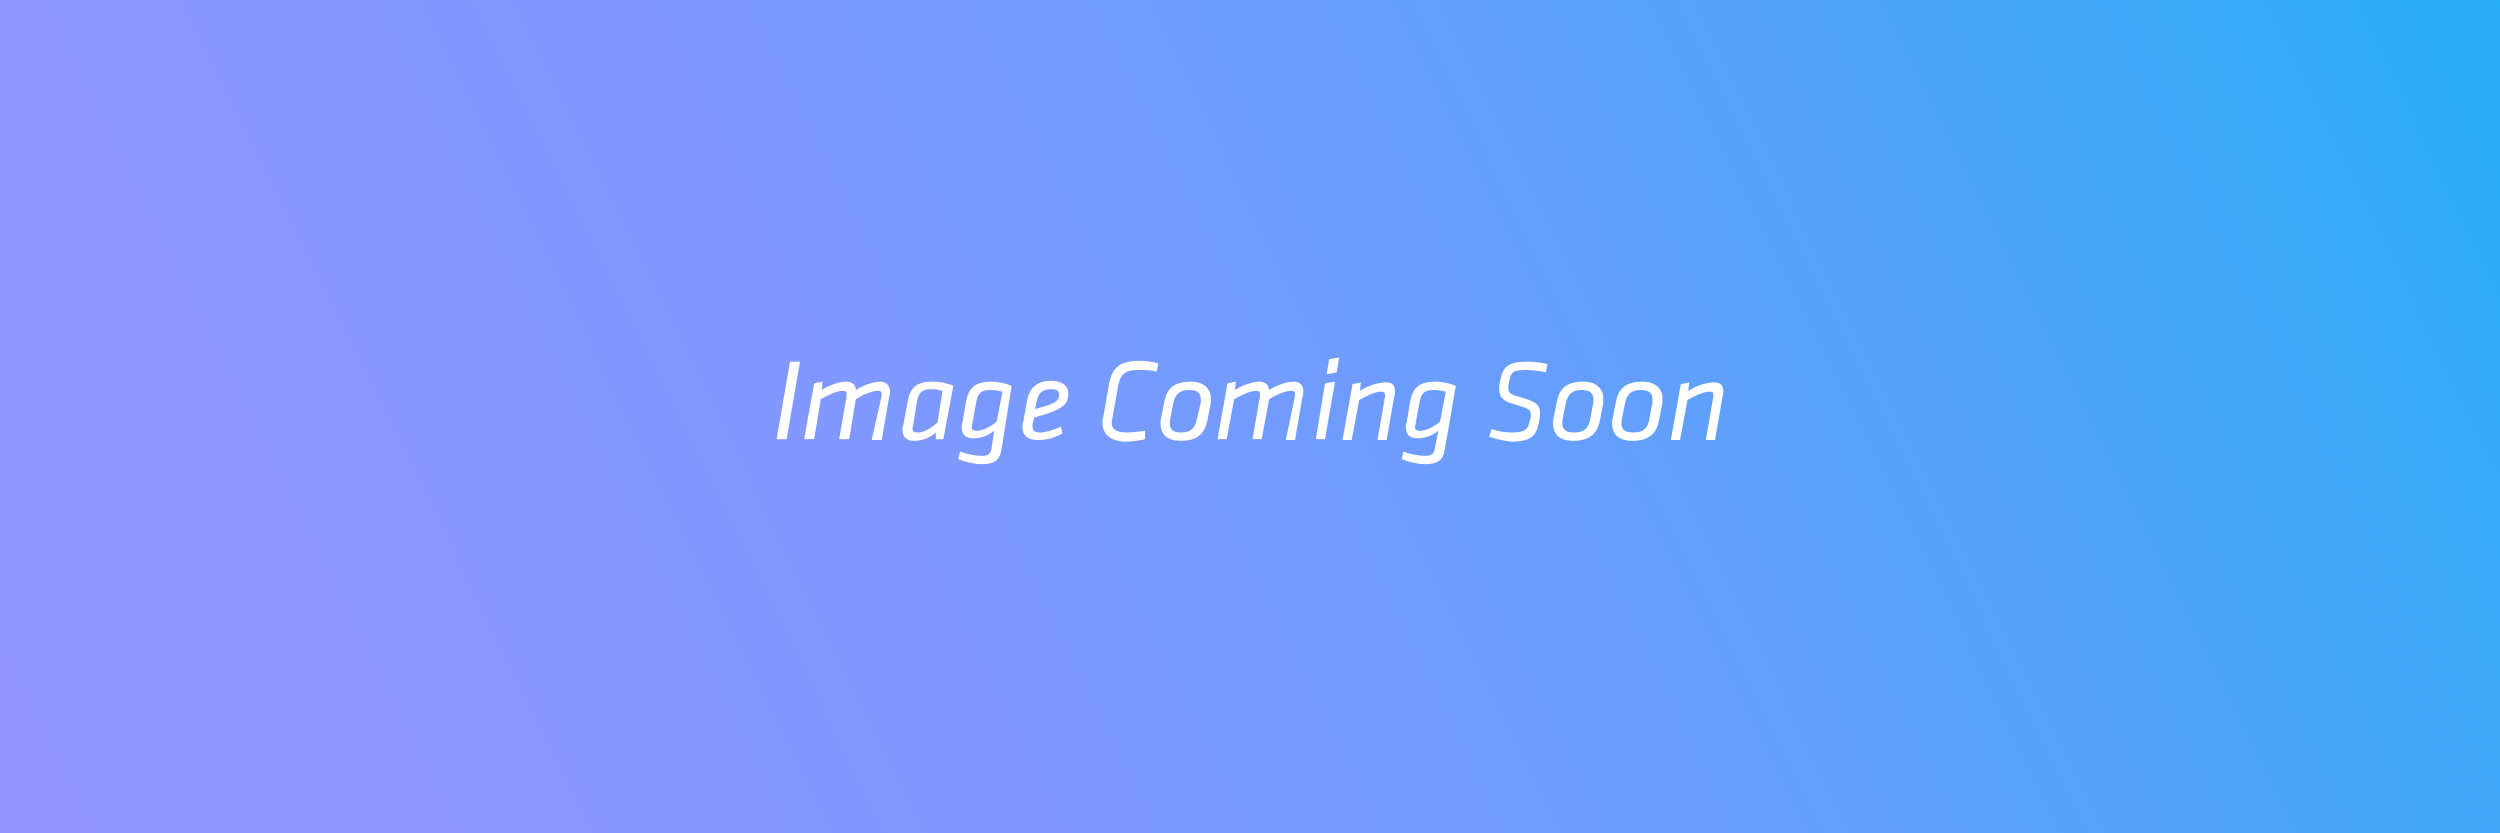 <?xml version="1.0" encoding="utf-8"?>
<!-- Generator: Adobe Illustrator 23.0.3, SVG Export Plug-In . SVG Version: 6.00 Build 0)  -->
<svg version="1.1" id="Layer_1" xmlns="http://www.w3.org/2000/svg" xmlns:xlink="http://www.w3.org/1999/xlink" x="0px" y="0px"
	 viewBox="0 0 300 100" style="enable-background:new 0 0 300 100;" xml:space="preserve">
<rect x="0" y="0" width="300" height="100" fill="#333333" stroke="none"/>
<style type="text/css">
	.st0{fill:url(#SVGID_1_);}
	.st1{fill:#FFFFFF;}
</style>
<g>
	<linearGradient id="SVGID_1_" gradientUnits="userSpaceOnUse" x1="-9.105" y1="129.026" x2="297.122" y2="-23.074">
		<stop  offset="0" style="stop-color:#9394FF"/>
		<stop  offset="0.184" style="stop-color:#8F95FF"/>
		<stop  offset="0.373" style="stop-color:#8298FE"/>
		<stop  offset="0.566" style="stop-color:#6E9CFC"/>
		<stop  offset="0.76" style="stop-color:#51A3FA"/>
		<stop  offset="0.954" style="stop-color:#2CABF7"/>
		<stop  offset="1" style="stop-color:#22ADF6"/>
	</linearGradient>
	<rect x="-1" y="-1" class="st0" width="302" height="102"/>
</g>
<g>
	<path class="st1" d="M94.8,43.4H96l-1.6,9.3h-1.2L94.8,43.4z"/>
	<path class="st1" d="M105.8,47.5c0-0.1,0-0.2,0-0.2c0-0.3-0.1-0.4-0.5-0.4c-0.7,0-1.8,0.5-2.6,1l-0.8,4.8h-1.2l0.9-5.2
		c0-0.1,0-0.2,0-0.2c0-0.3-0.1-0.4-0.5-0.4c-0.7,0-1.7,0.5-2.6,1l-0.8,4.8h-1.2l1.2-6.7l1-0.2l-0.1,1c0.7-0.5,2.1-1,2.9-1
		c0.8,0,1.2,0.4,1.2,1c0.7-0.5,2.1-1,2.9-1c0.8,0,1.2,0.5,1.2,1.2c0,0.2,0,0.4-0.1,0.6l-0.9,5.2h-1.2L105.8,47.5z"/>
	<path class="st1" d="M113.2,52.7h-0.9l0-0.8c-0.8,0.7-1.7,1-2.6,1c-1.1,0-1.4-0.6-1.4-1.4c0-0.2,0-0.3,0.1-0.5l0.5-2.7
		c0.3-1.7,0.9-2.5,3.1-2.5c0.8,0,1.8,0.2,2.4,0.5L113.2,52.7z M113.1,46.9c-0.4-0.1-0.8-0.2-1.3-0.2c-1.1,0-1.6,0.3-1.8,1.7
		l-0.4,2.5c0,0.2-0.1,0.3-0.1,0.5c0,0.3,0.1,0.5,0.6,0.5c0.8,0,1.6-0.5,2.4-1.2L113.1,46.9z"/>
	<path class="st1" d="M120.2,53.8c-0.2,1.4-0.8,1.9-2.4,1.9c-0.9,0-2.1-0.3-2.8-0.6l0.2-0.9c0.9,0.3,1.8,0.5,2.6,0.5
		c0.9,0,1.1-0.3,1.2-1l0.3-2c-0.8,0.6-1.6,0.9-2.5,0.9c-1.1,0-1.4-0.6-1.4-1.4c0-0.2,0-0.3,0.1-0.5l0.4-2.4c0.3-1.7,1-2.5,3.1-2.5
		c0.7,0,1.7,0.2,2.4,0.5L120.2,53.8z M120.3,47c-0.4-0.1-0.9-0.2-1.4-0.2c-1.1,0-1.6,0.3-1.8,1.7l-0.4,2.2c0,0.2-0.1,0.3-0.1,0.5
		c0,0.3,0.1,0.5,0.6,0.5c0.7,0,1.7-0.5,2.4-1.1L120.3,47z"/>
	<path class="st1" d="M123.9,50.9c0,0.2,0,0.2,0,0.3c0,0.4,0.2,0.7,0.9,0.7c0.7,0,1.6-0.3,2.5-0.7l0.2,0.8c-0.9,0.5-1.8,0.8-2.9,0.8
		c-1.4,0-1.9-0.6-1.9-1.6c0-0.2,0-0.4,0.1-0.6l0.4-2.3c0.3-1.7,1.1-2.6,3-2.6c1.1,0,2,0.5,2,1.5c0,1.2-0.5,1.7-2.4,2.4
		c-0.8,0.3-1.1,0.3-1.7,0.5L123.9,50.9z M127.1,47.4c0-0.5-0.3-0.7-0.9-0.7c-1.1,0-1.6,0.4-1.8,1.5l-0.2,0.9
		c0.4-0.1,0.6-0.2,1.3-0.4C126.6,48.4,127.1,48,127.1,47.4z"/>
	<path class="st1" d="M132.3,50.7c0-0.2,0-0.4,0.1-0.7l0.7-4c0.4-2,1.4-2.7,3.6-2.7c0.7,0,1.6,0.1,2.3,0.3l-0.2,1
		c-0.7-0.2-1.6-0.2-2.2-0.2c-1.5,0-2.1,0.4-2.4,1.8l-0.7,3.9c0,0.2-0.1,0.4-0.1,0.6c0,0.8,0.5,1.2,1.8,1.2c0.6,0,1.5-0.1,2.2-0.2
		l0,1c-0.7,0.2-1.7,0.3-2.5,0.3C133.1,52.9,132.3,52,132.3,50.7z"/>
	<path class="st1" d="M139.3,50.3l0.4-2c0.3-1.7,1.2-2.5,3.2-2.5c1.6,0,2.4,0.9,2.4,2c0,0.1,0,0.2,0,0.5l-0.4,2.1
		c-0.3,1.5-1.1,2.5-3.2,2.5C139.7,52.9,139.1,51.8,139.3,50.3z M144.1,48.3c0-0.2,0-0.3,0-0.4c0-0.7-0.4-1.1-1.4-1.1
		c-1.1,0-1.7,0.5-1.9,1.6l-0.4,2c-0.1,0.9,0.1,1.5,1.3,1.5c1.2,0,1.7-0.5,1.9-1.5L144.1,48.3z"/>
	<path class="st1" d="M155.4,47.5c0-0.1,0-0.2,0-0.2c0-0.3-0.1-0.4-0.5-0.4c-0.7,0-1.8,0.5-2.6,1l-0.9,4.8h-1.1l0.9-5.2
		c0-0.1,0-0.2,0-0.2c0-0.3-0.1-0.4-0.5-0.4c-0.7,0-1.7,0.5-2.6,1l-0.9,4.8h-1.1l1.2-6.7l1-0.2l-0.1,1c0.7-0.5,2.1-1,2.9-1
		c0.8,0,1.1,0.4,1.2,1c0.7-0.5,2.1-1,2.9-1c0.9,0,1.2,0.5,1.2,1.2c0,0.2,0,0.4-0.1,0.6l-0.9,5.2h-1.1L155.4,47.5z"/>
	<path class="st1" d="M159,46l1.2-0.2l-1.2,6.9h-1.1L159,46z M159.5,43.1l1.2-0.2l-0.3,1.8l-1.2,0.2L159.5,43.1z"/>
	<path class="st1" d="M167.4,47c0,0.2,0,0.4-0.1,0.6l-0.9,5.2h-1.1l0.9-5.2c0-0.1,0-0.2,0-0.2c0-0.3-0.1-0.4-0.5-0.4
		c-0.7,0-1.7,0.5-2.6,1l-0.9,4.8h-1.1l1.2-6.7l1-0.2l-0.1,1c0.7-0.5,2.1-1,2.9-1C167.1,45.8,167.4,46.2,167.4,47z"/>
	<path class="st1" d="M173.4,53.8c-0.2,1.4-0.8,1.9-2.4,1.9c-0.9,0-2.1-0.3-2.8-0.6l0.2-0.9c0.9,0.3,1.8,0.5,2.6,0.5
		c0.9,0,1.1-0.3,1.2-1l0.4-2c-0.8,0.6-1.6,0.9-2.5,0.9c-1.1,0-1.4-0.6-1.4-1.4c0-0.2,0-0.3,0.1-0.5l0.4-2.4c0.3-1.7,1-2.5,3.1-2.5
		c0.7,0,1.7,0.2,2.4,0.5L173.4,53.8z M173.5,47c-0.4-0.1-0.9-0.2-1.4-0.2c-1.1,0-1.6,0.3-1.8,1.7l-0.4,2.2c0,0.2-0.1,0.3-0.1,0.5
		c0,0.3,0.1,0.5,0.6,0.5c0.7,0,1.7-0.5,2.4-1.1L173.5,47z"/>
	<path class="st1" d="M178.7,52.4l0.3-0.9c0.9,0.3,1.7,0.4,2.5,0.4c1.5,0,1.9-0.4,2.1-1.5c0.1-0.3,0.1-0.5,0.1-0.7
		c0-0.6-0.4-0.7-1.7-1.1c-1.6-0.4-2.1-0.9-2.1-1.9c0-0.3,0-0.6,0.1-0.9c0.3-1.9,1.1-2.4,3.3-2.4c0.7,0,1.7,0.1,2.4,0.3l-0.2,1
		c-0.8-0.2-1.7-0.3-2.3-0.3c-1.6,0-1.9,0.2-2.1,1.4c-0.1,0.3-0.1,0.6-0.1,0.8c0,0.6,0.4,0.8,1.6,1.1c1.7,0.5,2.2,0.9,2.2,1.8
		c0,0.2,0,0.6-0.1,1c-0.3,1.7-0.8,2.5-3.4,2.5C180.6,52.9,179.5,52.7,178.7,52.4z"/>
	<path class="st1" d="M186.4,50.3l0.4-2c0.3-1.7,1.2-2.5,3.2-2.5c1.6,0,2.4,0.9,2.4,2c0,0.1,0,0.2,0,0.5l-0.4,2.1
		c-0.3,1.5-1.1,2.5-3.2,2.5C186.8,52.9,186.2,51.8,186.4,50.3z M191.2,48.3c0-0.2,0-0.3,0-0.4c0-0.7-0.4-1.1-1.4-1.1
		c-1.1,0-1.7,0.5-1.9,1.6l-0.4,2c-0.1,0.9,0.1,1.5,1.4,1.5c1.2,0,1.7-0.5,1.9-1.5L191.2,48.3z"/>
	<path class="st1" d="M193.5,50.3l0.4-2c0.3-1.7,1.2-2.5,3.2-2.5c1.6,0,2.4,0.9,2.4,2c0,0.1,0,0.2,0,0.5l-0.4,2.1
		c-0.3,1.5-1.1,2.5-3.2,2.5C193.9,52.9,193.3,51.8,193.5,50.3z M198.3,48.3c0-0.2,0-0.3,0-0.4c0-0.7-0.4-1.1-1.4-1.1
		c-1.1,0-1.7,0.5-1.9,1.6l-0.4,2c-0.1,0.9,0.1,1.5,1.4,1.5c1.2,0,1.7-0.5,1.9-1.5L198.3,48.3z"/>
	<path class="st1" d="M206.8,47c0,0.2,0,0.4-0.1,0.6l-0.9,5.2h-1.1l0.9-5.2c0-0.1,0-0.2,0-0.2c0-0.3-0.1-0.4-0.5-0.4
		c-0.7,0-1.7,0.5-2.6,1l-0.9,4.8h-1.1l1.2-6.7l1-0.2l-0.1,1c0.7-0.5,2.1-1,2.9-1C206.4,45.8,206.8,46.2,206.8,47z"/>
</g>
</svg>
